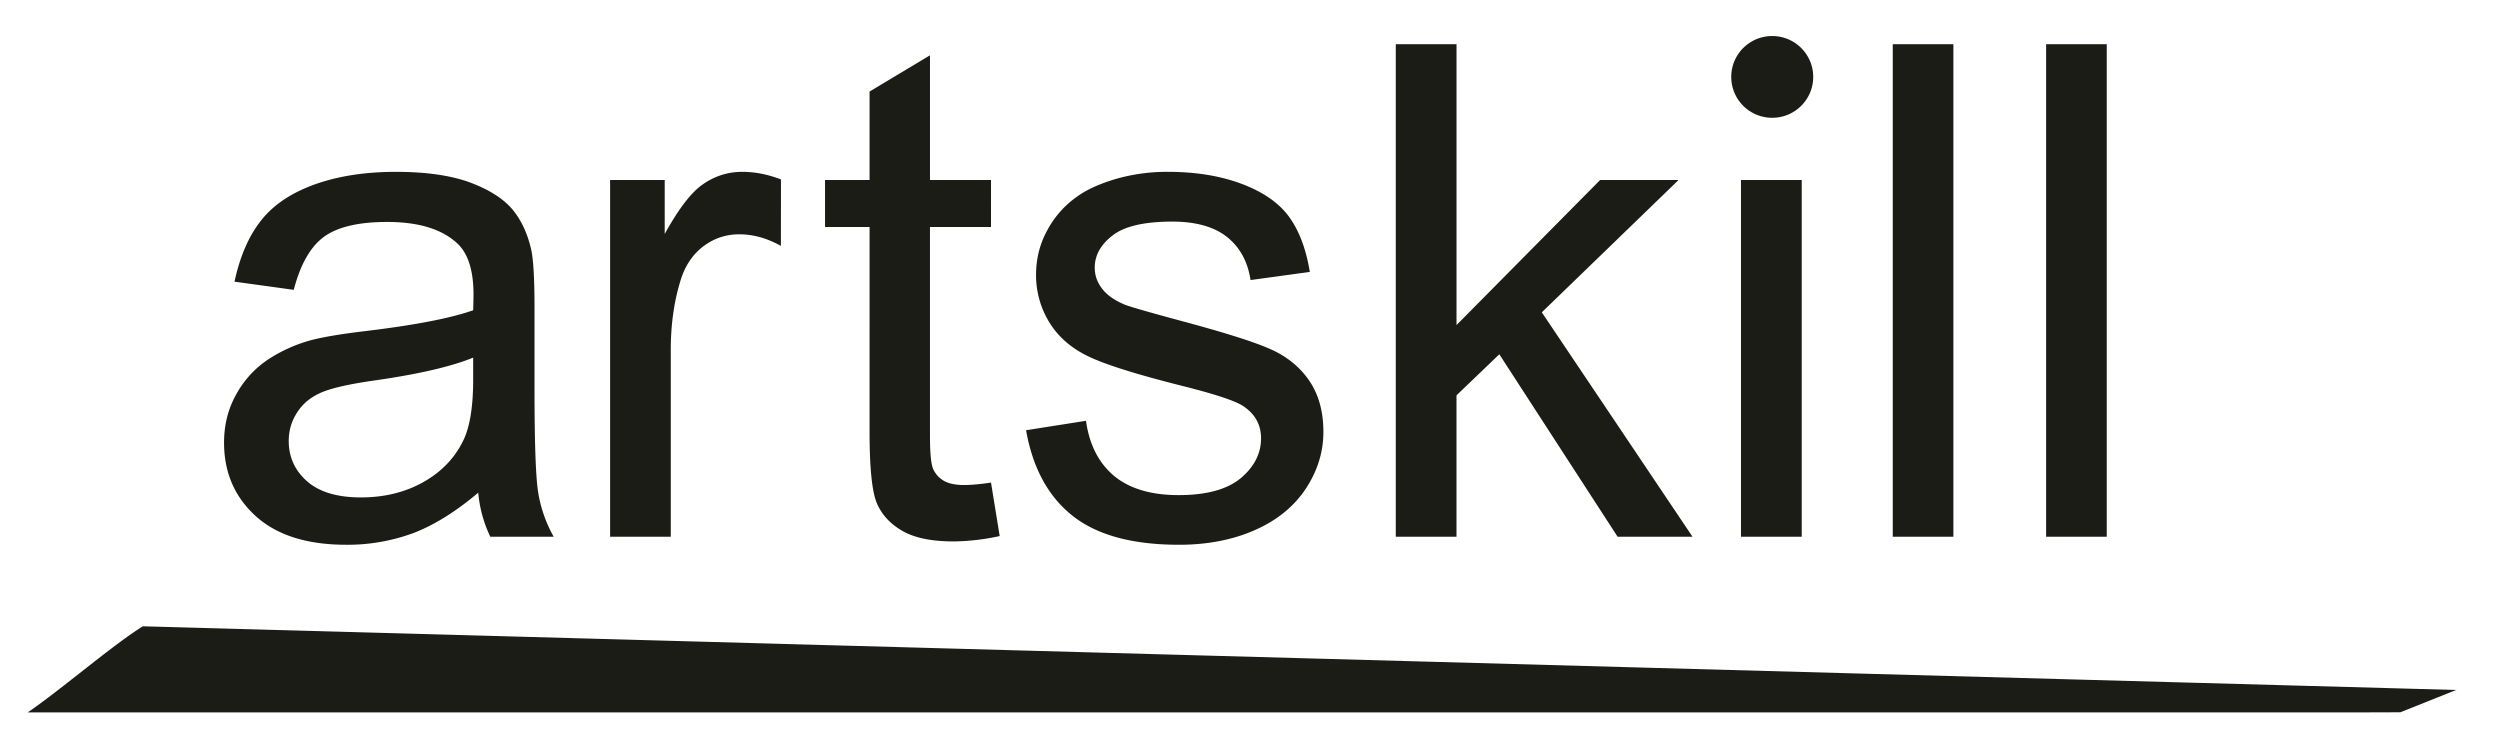 <svg xmlns="http://www.w3.org/2000/svg" width="87" height="26" viewBox="0 0 87 26">
    <g fill="none" fill-rule="evenodd">
        <path fill="#FFF" d="M-40-19h1440v1543H-40z"/>
        <g fill="#1C1C17">
            <path d="M4.971 21.795l80.505 2.216-.9.36-1.042.416-1.22.004H.966c1.196-.82 2.924-2.323 4.005-2.996M16.642 17.146c-.784.663-1.538 1.13-2.258 1.405a6.61 6.61 0 0 1-2.33.407c-1.37 0-2.42-.332-3.155-.998-.734-.666-1.102-1.52-1.102-2.554 0-.61.136-1.165.416-1.668a3.436 3.436 0 0 1 1.09-1.21 5.226 5.226 0 0 1 1.521-.69c.413-.108 1.038-.215 1.875-.314 1.705-.205 2.963-.444 3.768-.727.008-.288.011-.471.011-.548 0-.858-.2-1.464-.6-1.811-.537-.479-1.341-.714-2.403-.714-.993 0-1.726.171-2.203.518-.472.348-.82.962-1.049 1.844l-2.062-.284c.188-.877.497-1.592.926-2.131.427-.543 1.052-.961 1.865-1.253.813-.291 1.754-.438 2.827-.438 1.065 0 1.926.128 2.591.374.664.252 1.154.563 1.47.942.312.38.528.854.656 1.433.068.36.105 1.006.105 1.94v2.805c0 1.96.043 3.197.136 3.712a4.66 4.66 0 0 0 .532 1.493h-2.206a4.449 4.449 0 0 1-.42-1.533zm-.175-4.701c-.77.315-1.919.58-3.448.797-.87.125-1.486.264-1.843.42-.36.155-.64.384-.832.687-.197.298-.296.63-.296.997 0 .563.215 1.03.64 1.405.425.371 1.049.559 1.87.559.813 0 1.537-.176 2.17-.53.633-.356 1.102-.843 1.398-1.458.228-.475.34-1.177.34-2.104v-.773zm4.765 6.234V6.263h1.9v1.88c.483-.878.931-1.462 1.344-1.74.408-.28.861-.423 1.353-.423.446 0 .895.089 1.349.265l-.003 2.313c-.48-.27-.965-.404-1.45-.404-.463 0-.876.14-1.245.415-.368.28-.629.663-.785 1.153-.236.747-.352 1.566-.352 2.455v6.502h-2.11zm13.255-1.885l.302 1.861a7.908 7.908 0 0 1-1.592.187c-.77 0-1.362-.12-1.787-.363-.42-.239-.717-.559-.889-.953-.172-.392-.26-1.222-.26-2.484V7.9h-1.55V6.263h1.55V3.186l2.102-1.261v4.338h2.124V7.9h-2.124v7.259c0 .602.037.985.109 1.157a.903.903 0 0 0 .365.411c.167.1.408.152.72.152.236 0 .544-.029.93-.085zm1.22-1.822l2.085-.328c.117.834.445 1.473.982 1.92.533.442 1.282.666 2.246.666.97 0 1.69-.2 2.16-.591.467-.395.704-.857.704-1.384 0-.48-.21-.85-.625-1.126-.288-.188-1.01-.423-2.158-.71-1.546-.391-2.623-.726-3.22-1.014-.597-.284-1.053-.68-1.361-1.182a3.121 3.121 0 0 1-.465-1.664c0-.554.129-1.065.385-1.536a3.35 3.35 0 0 1 1.037-1.177c.328-.24.778-.447 1.342-.615a6.411 6.411 0 0 1 1.825-.251c.977 0 1.834.142 2.576.422.74.28 1.285.659 1.636 1.138.353.483.594 1.122.726 1.923l-2.063.283c-.096-.637-.368-1.137-.815-1.496-.45-.358-1.087-.538-1.908-.538-.968 0-1.662.159-2.074.479-.416.319-.625.694-.625 1.121 0 .276.089.519.26.738.173.228.441.41.81.563.211.076.833.256 1.866.535 1.493.4 2.534.722 3.122.978.594.251 1.059.622 1.395 1.105.336.483.504 1.082.504 1.8 0 .703-.207 1.361-.617 1.983-.413.62-1.005 1.098-1.777 1.438-.773.338-1.65.506-2.627.506-1.623 0-2.855-.335-3.704-1.006-.85-.67-1.39-1.664-1.622-2.98zm12.866 3.707V1.537h2.114v9.775l4.998-5.049h2.73l-4.76 4.606 5.245 7.81h-2.607l-4.117-6.35-1.49 1.429v4.921h-2.113zm12.013 0H62.7V6.263h-2.114v12.416zm5.281 0h2.111V1.537h-2.11V18.68zm5.338 0h2.11V1.537h-2.11V18.68zM61.673 1.254c.788 0 1.427.637 1.427 1.423 0 .785-.639 1.422-1.427 1.422a1.424 1.424 0 0 1-1.426-1.422c0-.786.639-1.423 1.426-1.423"/>
        </g>
    </g>
</svg>
